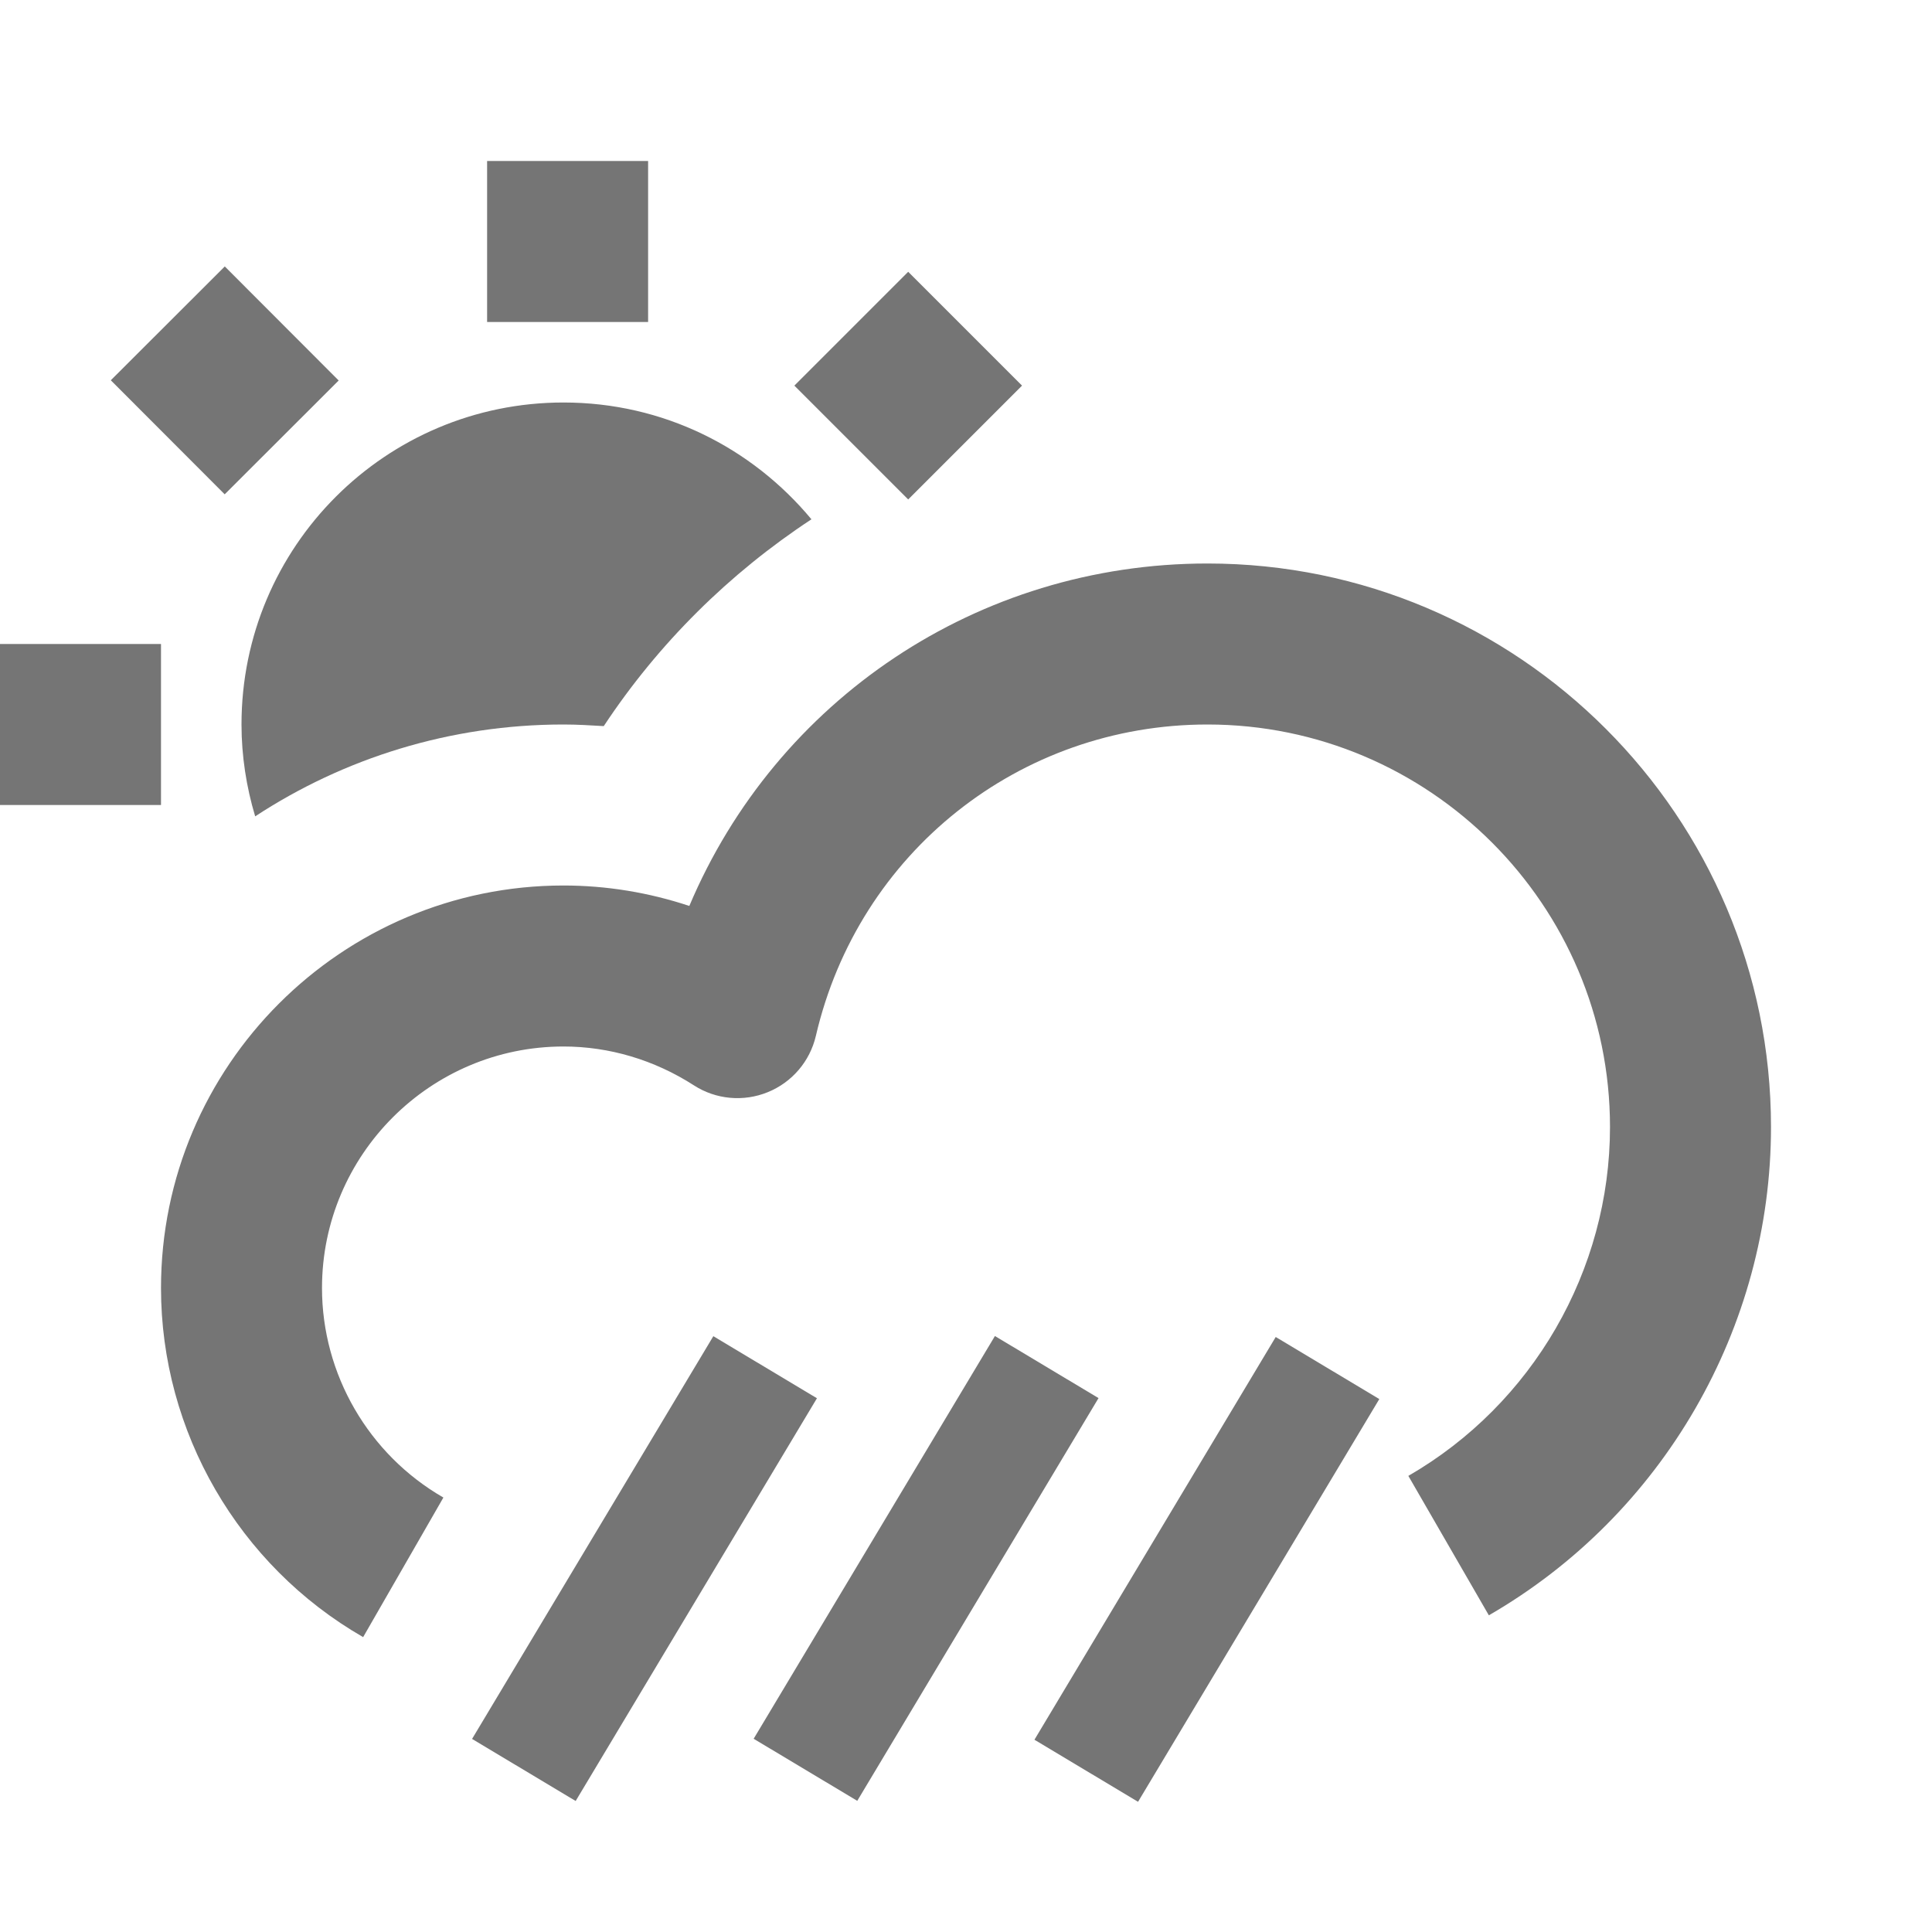 <?xml version="1.0" encoding="iso-8859-1"?>
<!-- Generator: Adobe Illustrator 16.0.0, SVG Export Plug-In . SVG Version: 6.00 Build 0)  -->
<!DOCTYPE svg PUBLIC "-//W3C//DTD SVG 1.1//EN" "http://www.w3.org/Graphics/SVG/1.1/DTD/svg11.dtd">
<svg version="1.1" xmlns="http://www.w3.org/2000/svg" xmlns:xlink="http://www.w3.org/1999/xlink" x="0px" y="0px" width="24px"
	 height="24px" viewBox="0 0 24 24" style="enable-background:new 0 0 24 24;" xml:space="preserve">
<g id="Frame_-_24px">
	<rect style="fill:none;" width="24" height="24"/>
</g>
<g id="Line_Icons">
	<g>
		<rect x="6.051" y="2" style="fill:#757575;" width="2" height="2"/>
		
			<rect x="1.793" y="3.722" transform="matrix(0.707 0.708 -0.708 0.707 4.16 -0.591)" style="fill:#757575;" width="2.001" height="2"/>
		<rect y="8" style="fill:#757575;" width="2" height="2"/>
		<path style="fill:#757575;" d="M3,9c0,0.391,0.061,0.779,0.17,1.141C4.27,9.42,5.59,9,7,9c0.17,0,0.33,0.01,0.5,0.02
			c0.68-1.029,1.561-1.899,2.58-2.569C9.34,5.561,8.24,5,7,5C4.79,5,3,6.79,3,9z"/>
		<path style="fill:#757575;" d="M15,7c-2.857,0-5.357,1.699-6.437,4.254C8.06,11.087,7.533,11,7,11c-2.757,0-5,2.243-5,5
			c0,1.785,0.962,3.446,2.511,4.337l0.997-1.734C4.578,18.068,4,17.071,4,16c0-1.654,1.346-3,3-3c0.569,0,1.129,0.167,1.619,0.482
			c0.273,0.177,0.617,0.208,0.917,0.086c0.302-0.122,0.525-0.383,0.599-0.7C10.664,10.591,12.664,9,15,9c2.757,0,5,2.243,5,5
			c0,1.781-0.96,3.442-2.505,4.334l1,1.732C20.657,18.818,22,16.493,22,14C22,10.141,18.86,7,15,7z"/>
		
			<rect x="10.278" y="3.793" transform="matrix(0.707 0.707 -0.707 0.707 6.697 -6.572)" style="fill:#757575;" width="2" height="2"/>
		
			<rect x="5.085" y="18.75" transform="matrix(0.514 -0.858 0.858 0.514 -12.837 16.327)" style="fill:#757575;" width="5.831" height="1.5"/>
		
			<rect x="14.25" y="16.585" transform="matrix(-0.858 -0.514 0.514 -0.858 17.839 43.937)" style="fill:#757575;" width="1.5" height="5.831"/>
		
			<rect x="8.585" y="18.75" transform="matrix(0.514 -0.858 0.858 0.514 -11.138 19.328)" style="fill:#757575;" width="5.831" height="1.5"/>
	</g>
</g>
</svg>
